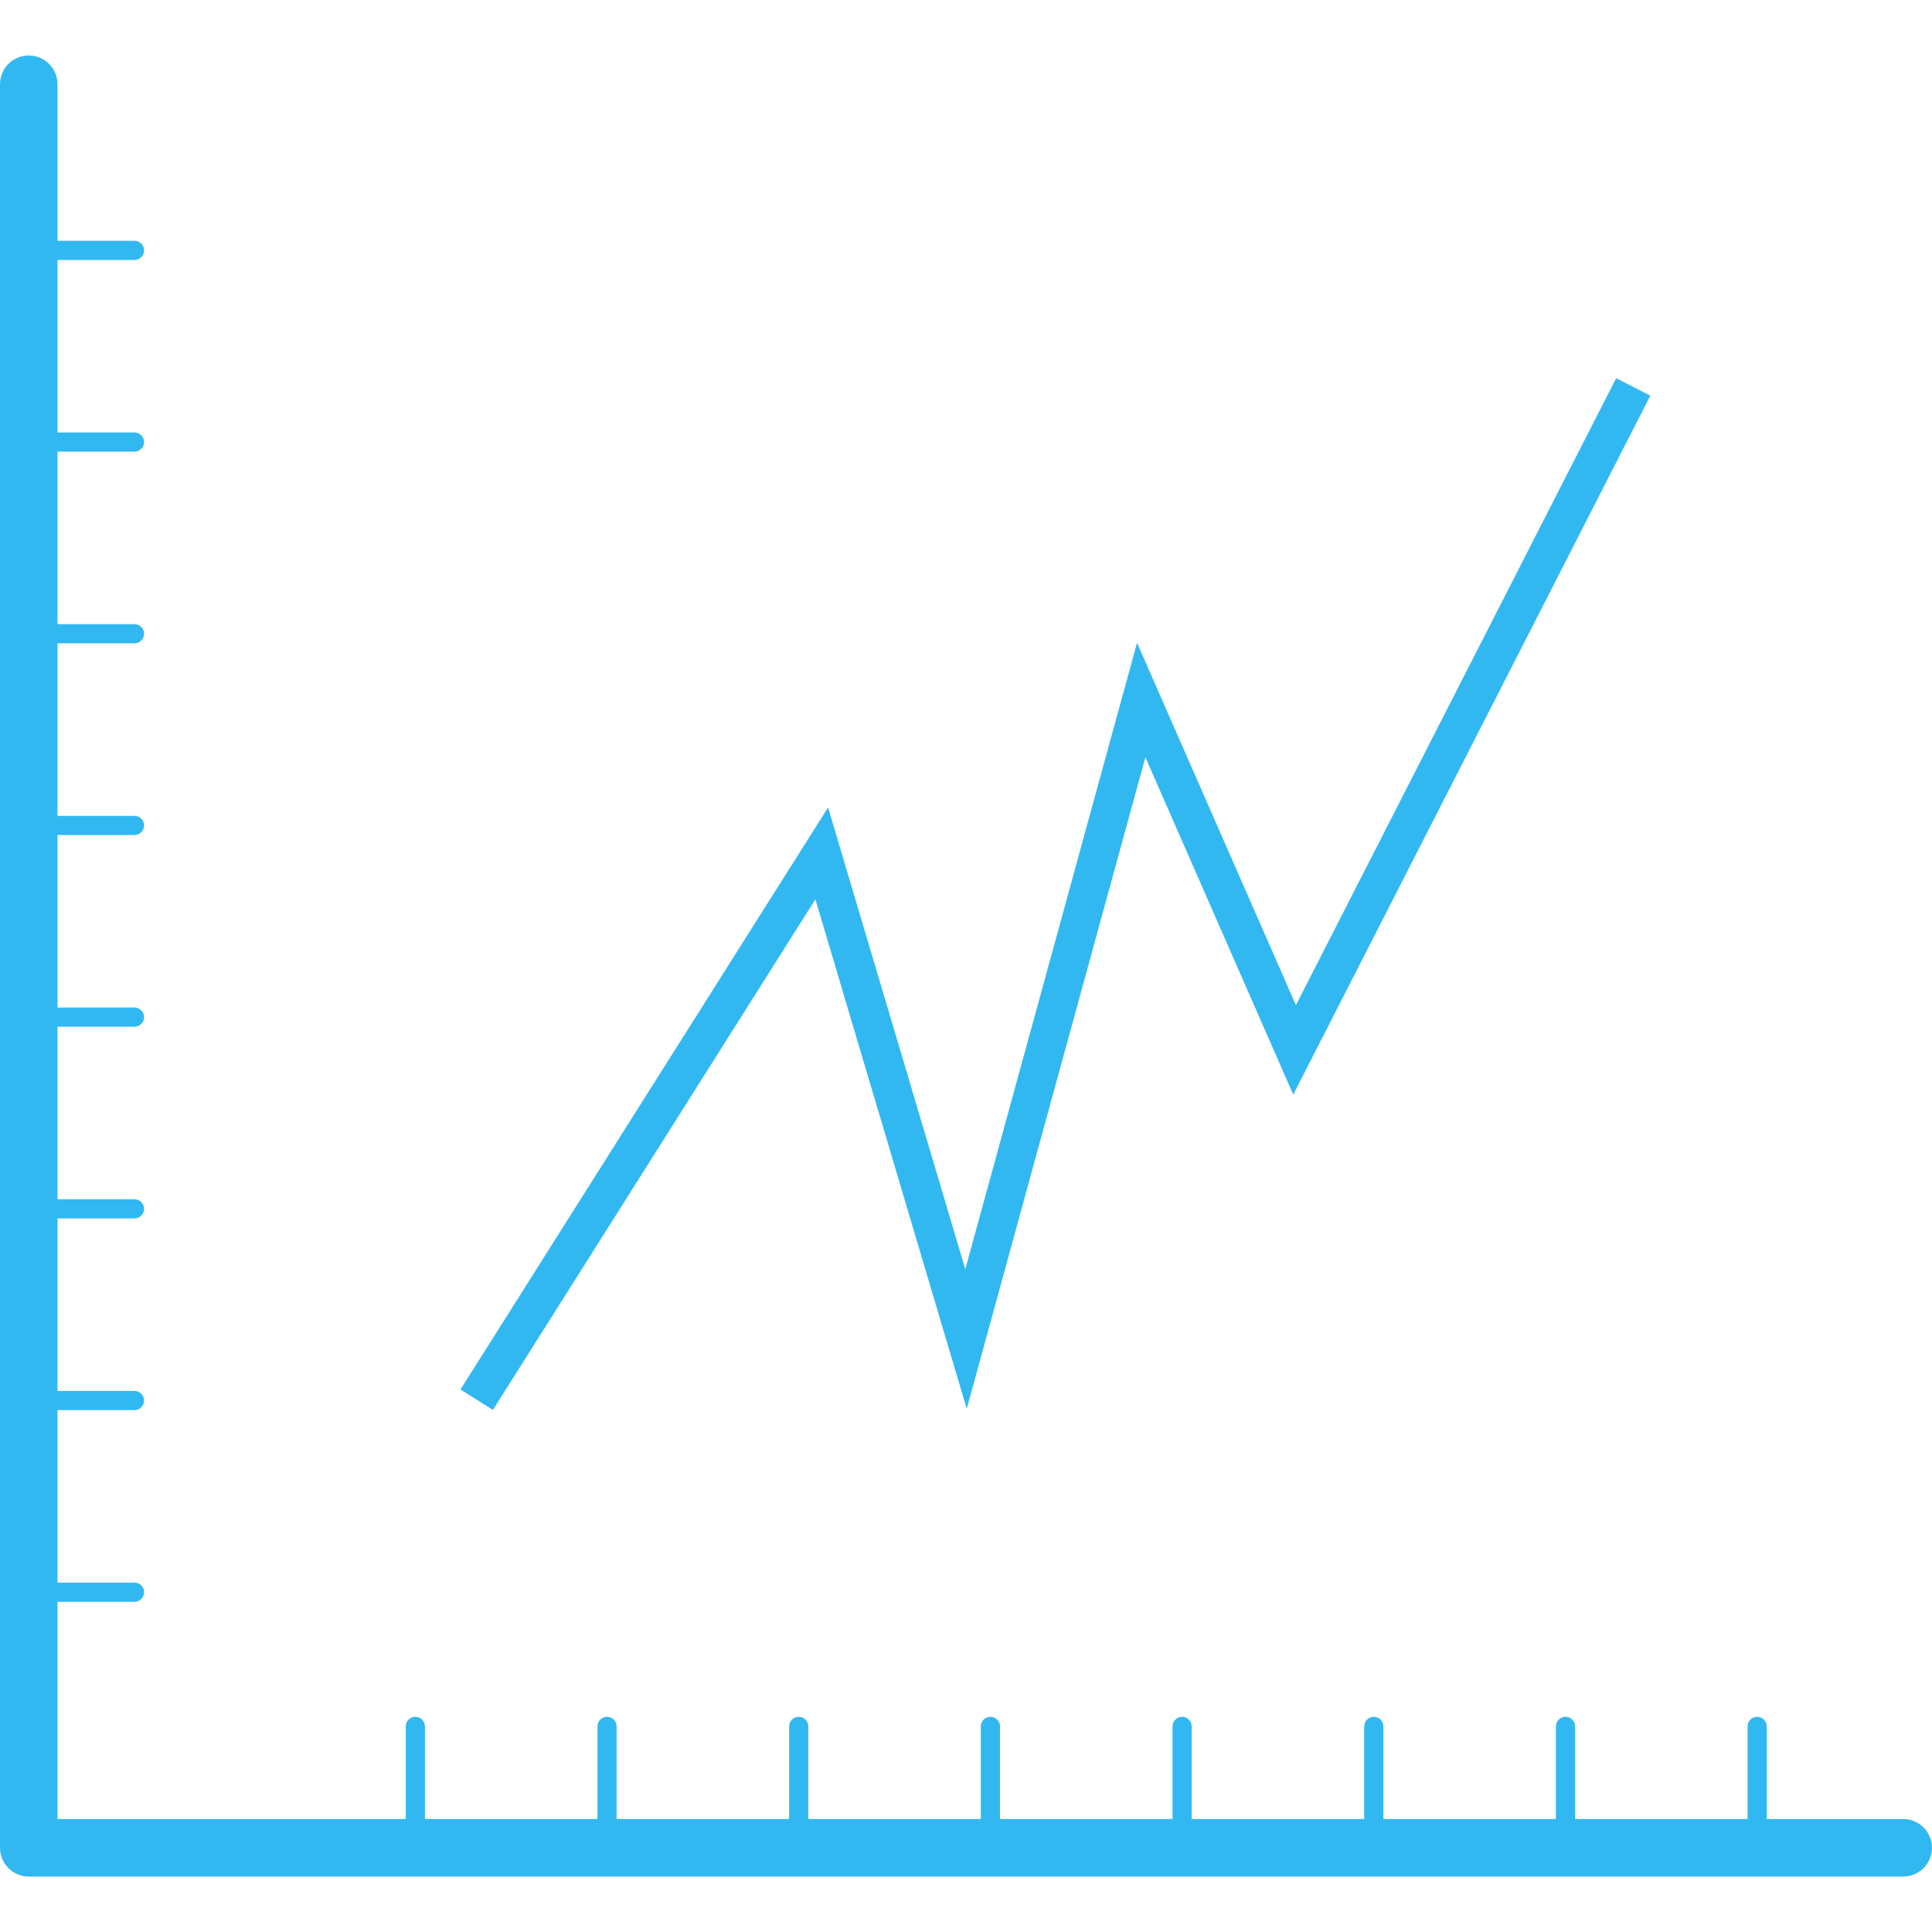 <?xml version="1.0" encoding="iso-8859-1"?>
<!-- Generator: Adobe Illustrator 16.0.0, SVG Export Plug-In . SVG Version: 6.00 Build 0)  -->
<!DOCTYPE svg PUBLIC "-//W3C//DTD SVG 1.1//EN" "http://www.w3.org/Graphics/SVG/1.1/DTD/svg11.dtd">
<svg xmlns="http://www.w3.org/2000/svg" xmlns:xlink="http://www.w3.org/1999/xlink" version="1.1" id="Capa_1" x="0px" y="0px" width="512px" height="512px" viewBox="0 0 100.787 100.787" style="enable-background:new 0 0 100.787 100.787;" xml:space="preserve">
<g>
	<g>
		<path d="M99.288,94.894h-7.121v-4.833c0-0.276-0.224-0.5-0.5-0.5s-0.5,0.224-0.5,0.5v4.833h-9v-4.833c0-0.276-0.224-0.5-0.5-0.5    s-0.5,0.224-0.5,0.5v4.833h-9v-4.833c0-0.276-0.224-0.5-0.5-0.5s-0.5,0.224-0.5,0.5v4.833h-9v-4.833c0-0.276-0.224-0.5-0.5-0.5    s-0.5,0.224-0.5,0.5v4.833h-9v-4.833c0-0.276-0.224-0.5-0.5-0.5s-0.5,0.224-0.5,0.5v4.833h-9v-4.833c0-0.276-0.224-0.5-0.5-0.5    s-0.5,0.224-0.5,0.5v4.833h-9v-4.833c0-0.276-0.224-0.5-0.5-0.5s-0.5,0.224-0.5,0.5v4.833h-9v-4.833c0-0.276-0.224-0.5-0.5-0.5    s-0.5,0.224-0.5,0.5v4.833H3V83.561h4.016c0.276,0,0.5-0.224,0.5-0.5s-0.224-0.5-0.5-0.5H3v-9h4.016c0.276,0,0.5-0.224,0.5-0.5    s-0.224-0.5-0.5-0.5H3v-9h4.016c0.276,0,0.5-0.224,0.5-0.5s-0.224-0.5-0.5-0.5H3v-9h4.016c0.276,0,0.5-0.224,0.5-0.5    s-0.224-0.5-0.5-0.5H3v-9h4.016c0.276,0,0.5-0.224,0.5-0.5s-0.224-0.5-0.5-0.5H3v-9h4.016c0.276,0,0.5-0.224,0.5-0.5    s-0.224-0.5-0.5-0.5H3v-9h4.016c0.276,0,0.5-0.224,0.5-0.5s-0.224-0.5-0.5-0.5H3v-9h4.016c0.276,0,0.5-0.224,0.5-0.5    s-0.224-0.5-0.5-0.5H3V4.394c0-0.829-0.672-1.5-1.5-1.5S0,3.564,0,4.394v92c0,0.829,0.672,1.5,1.5,1.5h97.787    c0.828,0,1.5-0.671,1.5-1.5S100.116,94.894,99.288,94.894z" fill="#32b8f1"/>
		<polygon points="42.537,46.916 50.432,73.493 59.752,39.505 67.465,57.102 86.092,20.641 84.311,19.729 67.604,52.436     59.316,33.532 50.356,66.21 43.199,42.122 24.022,72.484 25.713,73.553   " fill="#32b8f1"/>
	</g>
</g>
<g>
</g>
<g>
</g>
<g>
</g>
<g>
</g>
<g>
</g>
<g>
</g>
<g>
</g>
<g>
</g>
<g>
</g>
<g>
</g>
<g>
</g>
<g>
</g>
<g>
</g>
<g>
</g>
<g>
</g>
</svg>
